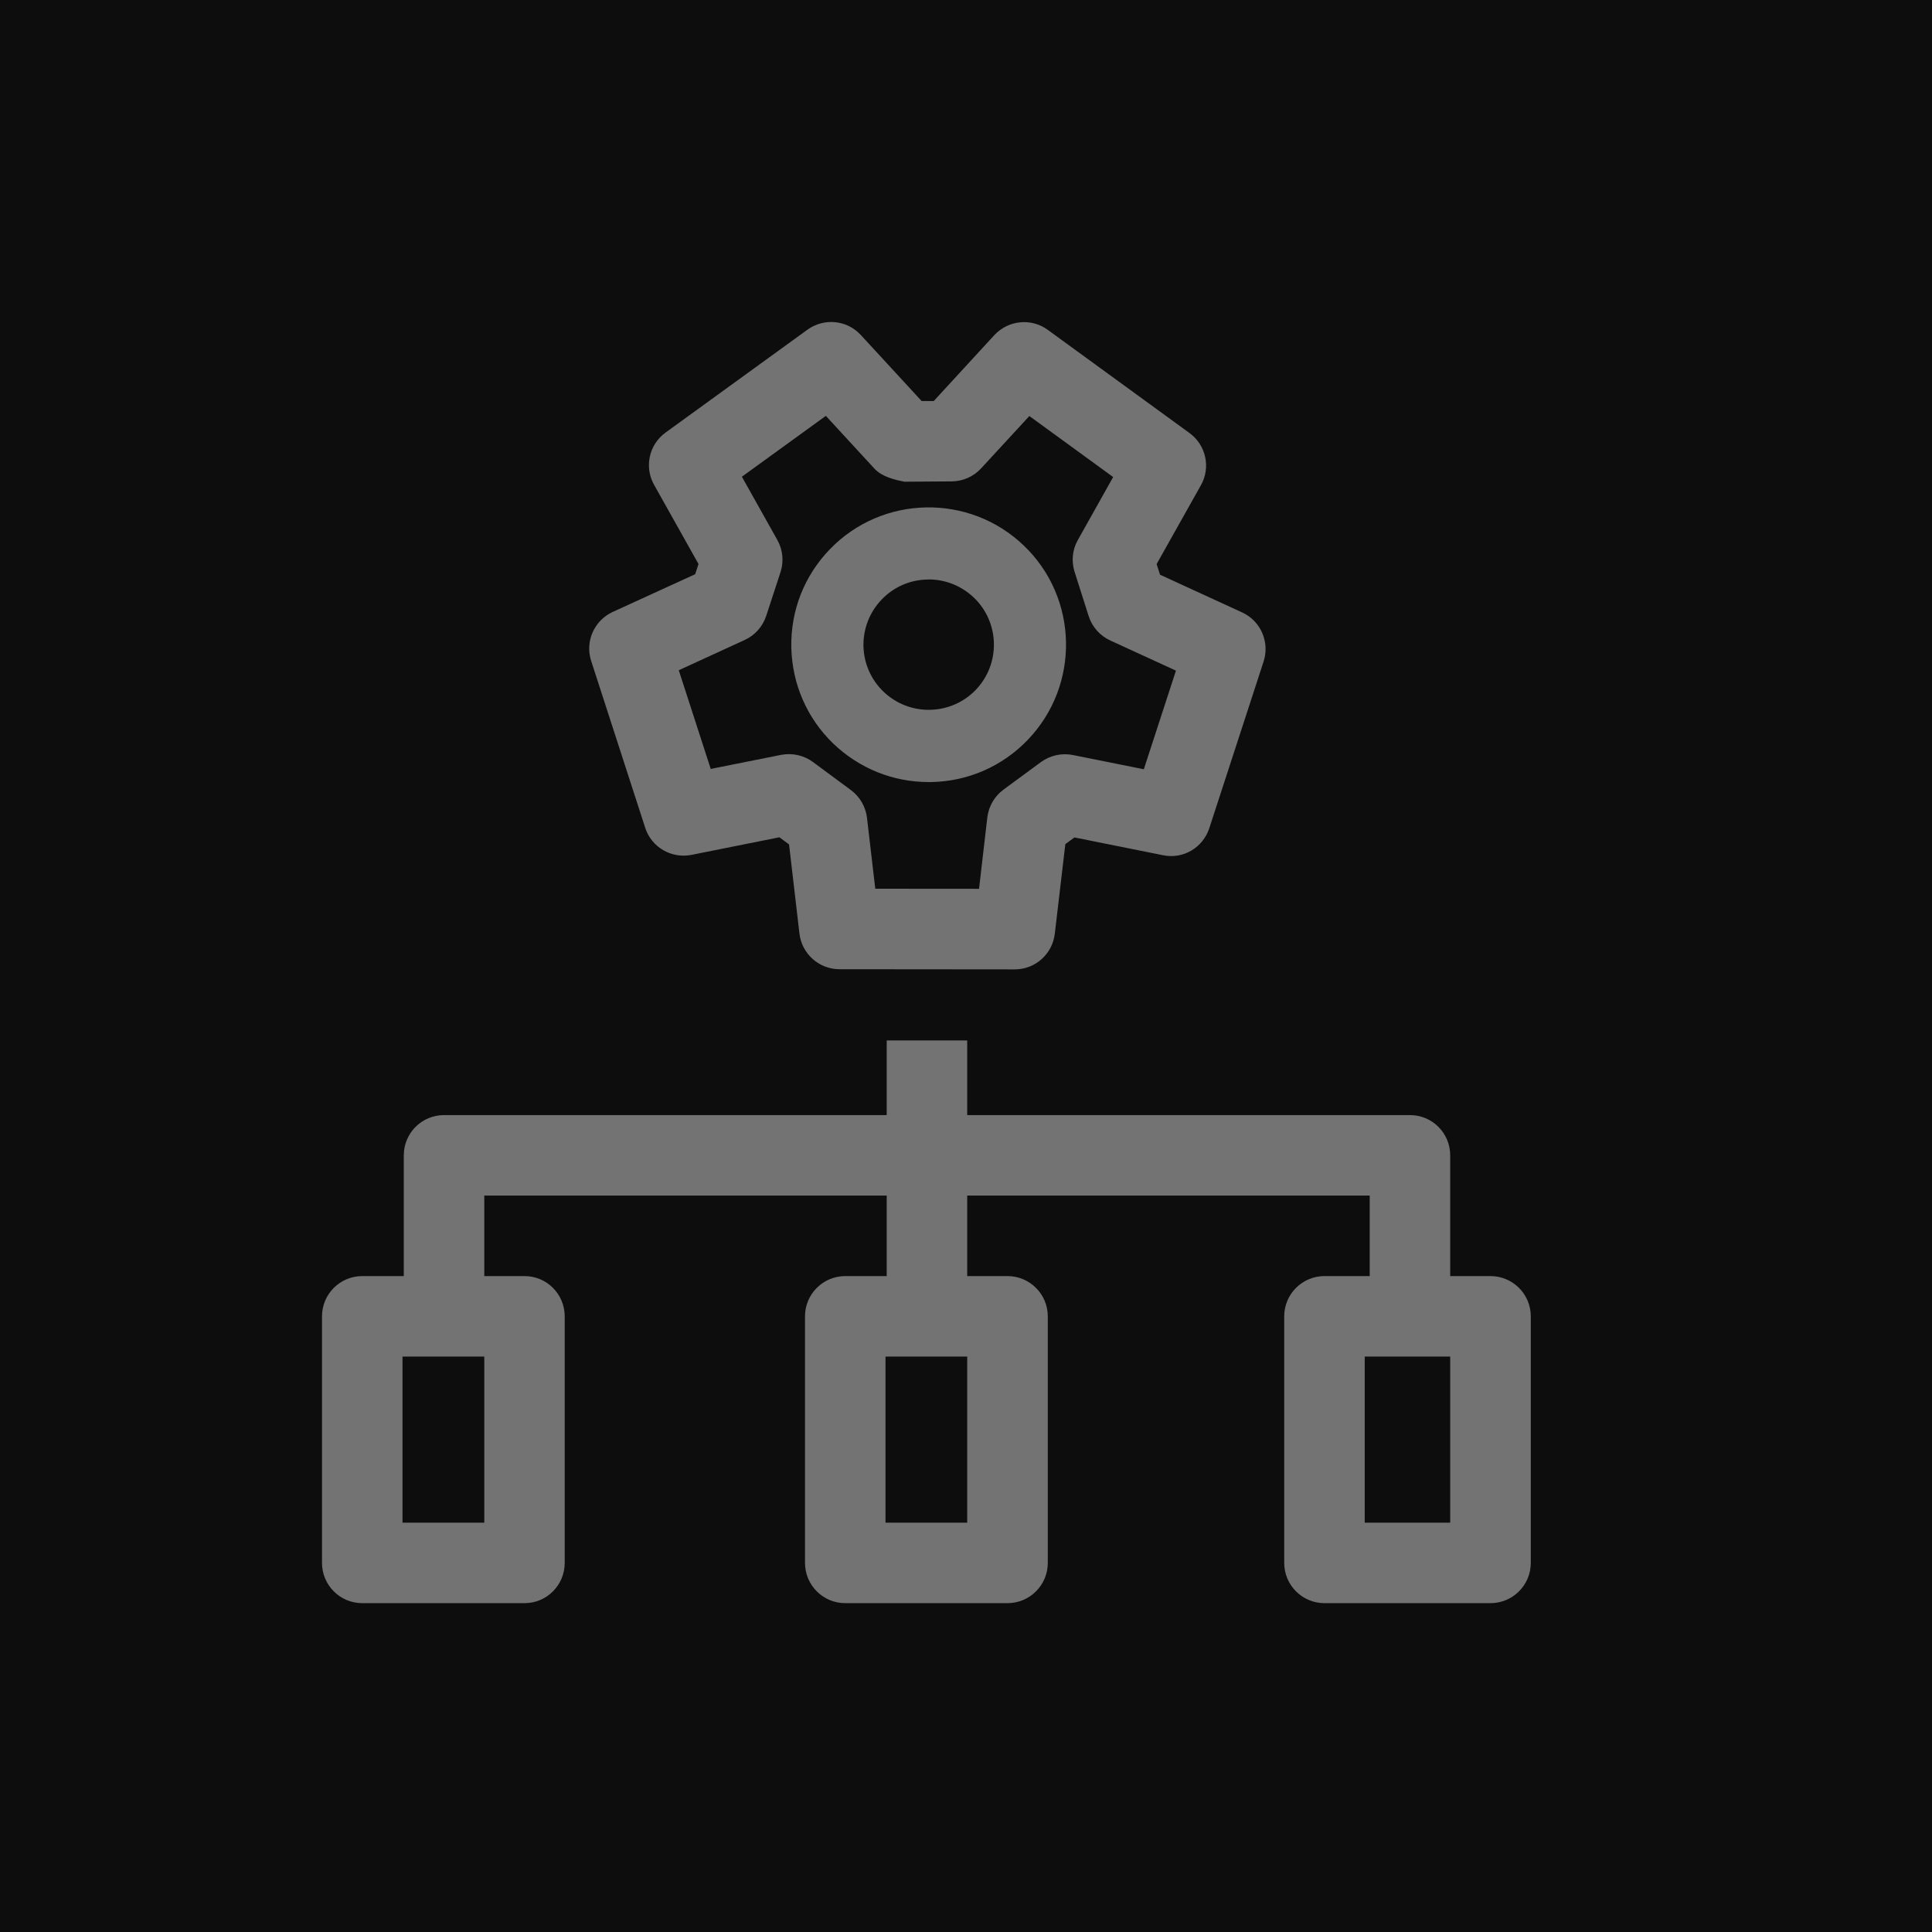 <?xml version="1.0" encoding="UTF-8"?>
<svg width="24px" height="24px" viewBox="0 0 24 24" version="1.1" xmlns="http://www.w3.org/2000/svg" xmlns:xlink="http://www.w3.org/1999/xlink">
    <title>Icon-Architecture/16/Arch_AWS-OpsWorks_16</title>
    <g id="Icon-Architecture/16/Arch_AWS-OpsWorks_16" stroke="none" stroke-width="1" fill="none" fill-rule="evenodd">
        <g id="Icon-Architecture-BG/16/Management-Governance" fill="rgb(13,13,13)">
            <rect id="Rectangle" x="0" y="0" width="24" height="24"></rect>
        </g>
        <path d="M10.953,7.447 C11.102,7.291 11.305,7.203 11.521,7.199 C11.526,7.199 11.532,7.198 11.537,7.198 C11.747,7.198 11.946,7.279 12.099,7.425 C12.42,7.734 12.431,8.247 12.121,8.57 C11.811,8.892 11.297,8.901 10.975,8.592 C10.819,8.442 10.731,8.24 10.726,8.024 C10.723,7.808 10.803,7.603 10.953,7.447 L10.953,7.447 Z M11.536,9.715 C11.548,9.715 11.558,9.715 11.57,9.715 C12.026,9.706 12.451,9.52 12.767,9.191 L12.767,9.191 C13.419,8.512 13.398,7.43 12.72,6.779 C12.041,6.126 10.958,6.148 10.307,6.825 C9.99,7.154 9.821,7.586 9.83,8.042 C9.84,8.498 10.025,8.923 10.353,9.239 C10.675,9.546 11.093,9.715 11.536,9.715 L11.536,9.715 Z M9.251,7.95 C9.378,7.892 9.474,7.784 9.518,7.651 L9.696,7.107 C9.739,6.974 9.725,6.829 9.656,6.707 L9.216,5.922 L10.259,5.166 L10.863,5.822 C10.959,5.926 11.125,5.962 11.234,5.984 L11.822,5.98 C11.961,5.979 12.093,5.921 12.187,5.819 L12.787,5.168 L13.828,5.926 L13.39,6.707 C13.321,6.828 13.307,6.972 13.349,7.104 L13.524,7.654 C13.567,7.788 13.665,7.898 13.792,7.956 L14.608,8.331 L14.209,9.556 L13.327,9.379 C13.189,9.352 13.047,9.383 12.932,9.466 L12.467,9.808 C12.355,9.89 12.282,10.015 12.265,10.153 L12.162,11.041 L10.873,11.04 L10.77,10.159 C10.754,10.022 10.682,9.898 10.571,9.815 L10.099,9.466 C9.986,9.383 9.845,9.351 9.704,9.377 L8.829,9.552 L8.432,8.326 L9.251,7.95 Z M8.015,10.283 C8.092,10.524 8.339,10.668 8.588,10.62 L9.682,10.401 L9.802,10.49 L9.931,11.598 C9.961,11.849 10.174,12.04 10.428,12.04 L12.606,12.042 C12.86,12.042 13.073,11.852 13.103,11.6 L13.234,10.486 L13.347,10.403 L14.448,10.624 C14.698,10.676 14.943,10.53 15.022,10.289 L15.697,8.217 C15.775,7.976 15.661,7.714 15.431,7.608 L14.41,7.139 L14.368,7.007 L14.918,6.028 C15.043,5.807 14.981,5.528 14.776,5.379 L13.015,4.097 C12.81,3.948 12.526,3.976 12.352,4.163 L11.599,4.982 L11.449,4.982 L10.693,4.161 C10.52,3.974 10.238,3.947 10.031,4.095 L8.267,5.374 C8.062,5.523 8.001,5.802 8.126,6.024 L8.677,7.006 L8.636,7.133 L7.611,7.602 C7.381,7.708 7.265,7.969 7.344,8.211 L8.015,10.283 Z M18.015,18.915 L16.953,18.915 L16.953,16.852 L17.015,16.852 L18.015,16.852 L18.015,18.915 Z M12.015,18.915 L11,18.915 L11,16.852 L11.015,16.852 L12.015,16.852 L12.015,18.915 Z M6.016,18.915 L5,18.915 L5,16.852 L5.016,16.852 L6.016,16.852 L6.016,18.915 Z M18.515,15.852 L18.015,15.852 L18.015,14.352 C18.015,14.076 17.792,13.852 17.515,13.852 L12.015,13.852 L12.015,12.925 L11.015,12.925 L11.015,13.852 L5.516,13.852 C5.239,13.852 5.016,14.076 5.016,14.352 L5.016,15.852 L4.5,15.852 C4.224,15.852 4,16.076 4,16.352 L4,19.415 C4,19.691 4.224,19.915 4.5,19.915 L6.516,19.915 C6.792,19.915 7.015,19.691 7.015,19.415 L7.015,16.352 C7.015,16.076 6.792,15.852 6.516,15.852 L6.016,15.852 L6.016,14.852 L11.015,14.852 L11.015,15.852 L10.5,15.852 C10.224,15.852 10,16.076 10,16.352 L10,19.415 C10,19.691 10.224,19.915 10.5,19.915 L12.515,19.915 C12.792,19.915 13.016,19.691 13.016,19.415 L13.016,16.352 C13.016,16.076 12.792,15.852 12.515,15.852 L12.015,15.852 L12.015,14.852 L17.015,14.852 L17.015,15.852 L16.453,15.852 C16.177,15.852 15.953,16.076 15.953,16.352 L15.953,19.415 C15.953,19.691 16.177,19.915 16.453,19.915 L18.515,19.915 C18.792,19.915 19.016,19.691 19.016,19.415 L19.016,16.352 C19.016,16.076 18.792,15.852 18.515,15.852 L18.515,15.852 Z" id="AWS-OpsWorks_Icon_16_Squid" fill="rgb(115,115,115)"></path>
    </g>
</svg>